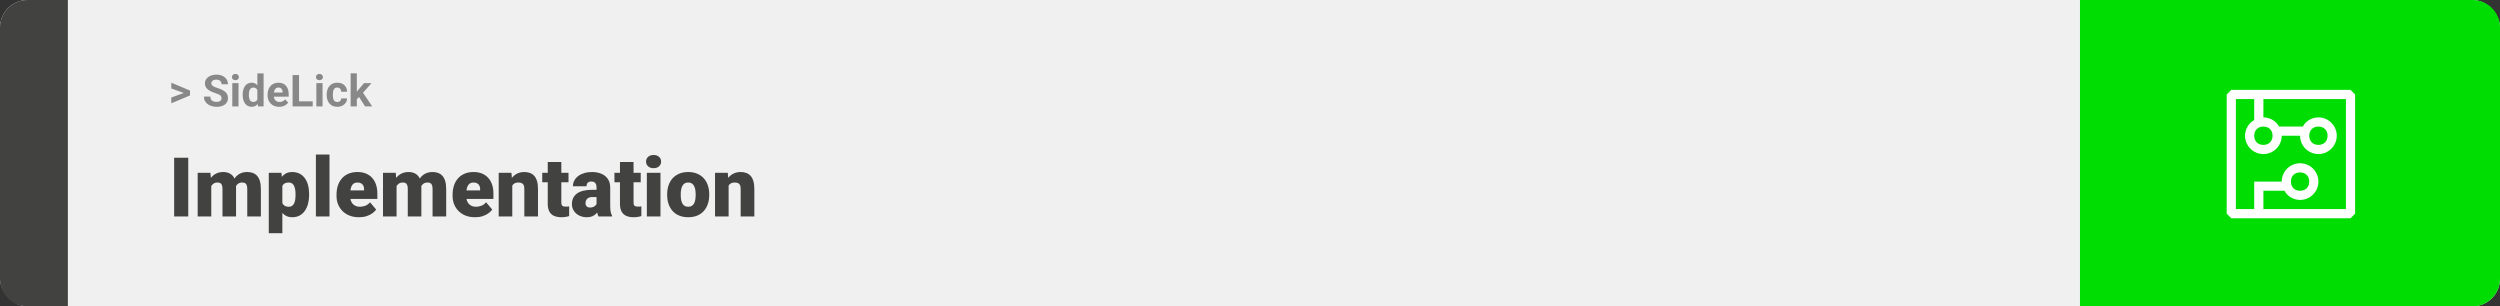 <svg width="1363" height="167" viewBox="0 0 1363 167" fill="none" xmlns="http://www.w3.org/2000/svg">
<rect x="0" y="0" width="1363" height="167" fill="#333333" stroke="none"/>
<rect width="1363" height="167" rx="15" fill="#F0F0F0"/>
<path d="M0 15C0 6.716 6.716 0 15 0H37V167H15C6.716 167 0 160.284 0 152V15Z" fill="#424241"/>
<path d="M100.906 50.922L93.394 48.238V45.086L103.602 49.375V51.637L100.906 50.922ZM93.394 53.172L100.918 50.43L103.602 49.785V52.035L93.394 56.324V53.172ZM120.781 53.535C120.781 53.23 120.734 52.957 120.641 52.715C120.555 52.465 120.391 52.238 120.148 52.035C119.906 51.824 119.566 51.617 119.129 51.414C118.691 51.211 118.125 51 117.43 50.781C116.656 50.531 115.922 50.25 115.227 49.938C114.539 49.625 113.93 49.262 113.398 48.848C112.875 48.426 112.461 47.938 112.156 47.383C111.859 46.828 111.711 46.184 111.711 45.449C111.711 44.738 111.867 44.094 112.18 43.516C112.492 42.93 112.93 42.43 113.492 42.016C114.055 41.594 114.719 41.27 115.484 41.043C116.258 40.816 117.105 40.703 118.027 40.703C119.285 40.703 120.383 40.93 121.32 41.383C122.258 41.836 122.984 42.457 123.5 43.246C124.023 44.035 124.285 44.938 124.285 45.953H120.793C120.793 45.453 120.688 45.016 120.477 44.641C120.273 44.258 119.961 43.957 119.539 43.738C119.125 43.52 118.602 43.41 117.969 43.41C117.359 43.41 116.852 43.504 116.445 43.691C116.039 43.871 115.734 44.117 115.531 44.43C115.328 44.734 115.227 45.078 115.227 45.461C115.227 45.75 115.297 46.012 115.438 46.246C115.586 46.48 115.805 46.699 116.094 46.902C116.383 47.105 116.738 47.297 117.16 47.477C117.582 47.656 118.07 47.832 118.625 48.004C119.555 48.285 120.371 48.602 121.074 48.953C121.785 49.305 122.379 49.699 122.855 50.137C123.332 50.574 123.691 51.07 123.934 51.625C124.176 52.18 124.297 52.809 124.297 53.512C124.297 54.254 124.152 54.918 123.863 55.504C123.574 56.09 123.156 56.586 122.609 56.992C122.062 57.398 121.41 57.707 120.652 57.918C119.895 58.129 119.047 58.234 118.109 58.234C117.266 58.234 116.434 58.125 115.613 57.906C114.793 57.68 114.047 57.34 113.375 56.887C112.711 56.434 112.18 55.855 111.781 55.152C111.383 54.449 111.184 53.617 111.184 52.656H114.711C114.711 53.188 114.793 53.637 114.957 54.004C115.121 54.371 115.352 54.668 115.648 54.895C115.953 55.121 116.312 55.285 116.727 55.387C117.148 55.488 117.609 55.539 118.109 55.539C118.719 55.539 119.219 55.453 119.609 55.281C120.008 55.109 120.301 54.871 120.488 54.566C120.684 54.262 120.781 53.918 120.781 53.535ZM130.039 45.32V58H126.652V45.32H130.039ZM126.441 42.016C126.441 41.523 126.613 41.117 126.957 40.797C127.301 40.477 127.762 40.316 128.34 40.316C128.91 40.316 129.367 40.477 129.711 40.797C130.062 41.117 130.238 41.523 130.238 42.016C130.238 42.508 130.062 42.914 129.711 43.234C129.367 43.555 128.91 43.715 128.34 43.715C127.762 43.715 127.301 43.555 126.957 43.234C126.613 42.914 126.441 42.508 126.441 42.016ZM140.316 55.234V40H143.715V58H140.656L140.316 55.234ZM132.301 51.812V51.566C132.301 50.598 132.41 49.719 132.629 48.93C132.848 48.133 133.168 47.449 133.59 46.879C134.012 46.309 134.531 45.867 135.148 45.555C135.766 45.242 136.469 45.086 137.258 45.086C138 45.086 138.648 45.242 139.203 45.555C139.766 45.867 140.242 46.312 140.633 46.891C141.031 47.461 141.352 48.137 141.594 48.918C141.836 49.691 142.012 50.539 142.121 51.461V52C142.012 52.883 141.836 53.703 141.594 54.461C141.352 55.219 141.031 55.883 140.633 56.453C140.242 57.016 139.766 57.453 139.203 57.766C138.641 58.078 137.984 58.234 137.234 58.234C136.445 58.234 135.742 58.074 135.125 57.754C134.516 57.434 134 56.984 133.578 56.406C133.164 55.828 132.848 55.148 132.629 54.367C132.41 53.586 132.301 52.734 132.301 51.812ZM135.676 51.566V51.812C135.676 52.336 135.715 52.824 135.793 53.277C135.879 53.73 136.016 54.133 136.203 54.484C136.398 54.828 136.648 55.098 136.953 55.293C137.266 55.48 137.645 55.574 138.09 55.574C138.668 55.574 139.145 55.445 139.52 55.188C139.895 54.922 140.18 54.559 140.375 54.098C140.578 53.637 140.695 53.105 140.727 52.504V50.969C140.703 50.477 140.633 50.035 140.516 49.645C140.406 49.246 140.242 48.906 140.023 48.625C139.812 48.344 139.547 48.125 139.227 47.969C138.914 47.812 138.543 47.734 138.113 47.734C137.676 47.734 137.301 47.836 136.988 48.039C136.676 48.234 136.422 48.504 136.227 48.848C136.039 49.191 135.898 49.598 135.805 50.066C135.719 50.527 135.676 51.027 135.676 51.566ZM152.188 58.234C151.203 58.234 150.32 58.078 149.539 57.766C148.758 57.445 148.094 57.004 147.547 56.441C147.008 55.879 146.594 55.227 146.305 54.484C146.016 53.734 145.871 52.938 145.871 52.094V51.625C145.871 50.664 146.008 49.785 146.281 48.988C146.555 48.191 146.945 47.5 147.453 46.914C147.969 46.328 148.594 45.879 149.328 45.566C150.062 45.246 150.891 45.086 151.812 45.086C152.711 45.086 153.508 45.234 154.203 45.531C154.898 45.828 155.48 46.25 155.949 46.797C156.426 47.344 156.785 48 157.027 48.766C157.27 49.523 157.391 50.367 157.391 51.297V52.703H147.312V50.453H154.074V50.195C154.074 49.727 153.988 49.309 153.816 48.941C153.652 48.566 153.402 48.27 153.066 48.051C152.73 47.832 152.301 47.723 151.777 47.723C151.332 47.723 150.949 47.82 150.629 48.016C150.309 48.211 150.047 48.484 149.844 48.836C149.648 49.188 149.5 49.602 149.398 50.078C149.305 50.547 149.258 51.062 149.258 51.625V52.094C149.258 52.602 149.328 53.07 149.469 53.5C149.617 53.93 149.824 54.301 150.09 54.613C150.363 54.926 150.691 55.168 151.074 55.34C151.465 55.512 151.906 55.598 152.398 55.598C153.008 55.598 153.574 55.48 154.098 55.246C154.629 55.004 155.086 54.641 155.469 54.156L157.109 55.938C156.844 56.32 156.48 56.688 156.02 57.039C155.566 57.391 155.02 57.68 154.379 57.906C153.738 58.125 153.008 58.234 152.188 58.234ZM170.492 55.258V58H161.902V55.258H170.492ZM163.039 40.938V58H159.523V40.938H163.039ZM175.859 45.32V58H172.473V45.32H175.859ZM172.262 42.016C172.262 41.523 172.434 41.117 172.777 40.797C173.121 40.477 173.582 40.316 174.16 40.316C174.73 40.316 175.188 40.477 175.531 40.797C175.883 41.117 176.059 41.523 176.059 42.016C176.059 42.508 175.883 42.914 175.531 43.234C175.188 43.555 174.73 43.715 174.16 43.715C173.582 43.715 173.121 43.555 172.777 43.234C172.434 42.914 172.262 42.508 172.262 42.016ZM183.887 55.598C184.301 55.598 184.668 55.52 184.988 55.363C185.309 55.199 185.559 54.973 185.738 54.684C185.926 54.387 186.023 54.039 186.031 53.641H189.207C189.199 54.531 188.961 55.324 188.492 56.02C188.023 56.707 187.395 57.25 186.605 57.648C185.816 58.039 184.934 58.234 183.957 58.234C182.973 58.234 182.113 58.07 181.379 57.742C180.652 57.414 180.047 56.961 179.562 56.383C179.078 55.797 178.715 55.117 178.473 54.344C178.23 53.562 178.109 52.727 178.109 51.836V51.496C178.109 50.598 178.23 49.762 178.473 48.988C178.715 48.207 179.078 47.527 179.562 46.949C180.047 46.363 180.652 45.906 181.379 45.578C182.105 45.25 182.957 45.086 183.934 45.086C184.973 45.086 185.883 45.285 186.664 45.684C187.453 46.082 188.07 46.652 188.516 47.395C188.969 48.129 189.199 49 189.207 50.008H186.031C186.023 49.586 185.934 49.203 185.762 48.859C185.598 48.516 185.355 48.242 185.035 48.039C184.723 47.828 184.336 47.723 183.875 47.723C183.383 47.723 182.98 47.828 182.668 48.039C182.355 48.242 182.113 48.523 181.941 48.883C181.77 49.234 181.648 49.637 181.578 50.09C181.516 50.535 181.484 51.004 181.484 51.496V51.836C181.484 52.328 181.516 52.801 181.578 53.254C181.641 53.707 181.758 54.109 181.93 54.461C182.109 54.812 182.355 55.09 182.668 55.293C182.98 55.496 183.387 55.598 183.887 55.598ZM194.539 39.988V58H191.164V39.988H194.539ZM202.531 45.32L197.023 51.602L194.07 54.59L192.84 52.152L195.184 49.176L198.477 45.32H202.531ZM199.027 58L195.277 52.141L197.609 50.102L202.918 58H199.027Z" fill="#888888"/>
<path d="M102.635 86.008V118H94.944V86.008H102.635ZM115.181 99.257V118H107.776V94.226H114.72L115.181 99.257ZM114.28 105.3L112.588 105.344C112.588 103.674 112.786 102.136 113.182 100.729C113.577 99.323 114.163 98.1 114.939 97.06C115.716 96.02 116.668 95.214 117.796 94.643C118.938 94.072 120.257 93.786 121.751 93.786C122.791 93.786 123.736 93.947 124.585 94.269C125.435 94.577 126.167 95.068 126.783 95.742C127.398 96.401 127.867 97.265 128.189 98.335C128.526 99.389 128.694 100.656 128.694 102.136V118H121.29V103.081C121.29 102.07 121.172 101.308 120.938 100.795C120.718 100.283 120.396 99.939 119.971 99.763C119.546 99.587 119.026 99.499 118.411 99.499C117.767 99.499 117.188 99.645 116.675 99.939C116.163 100.231 115.723 100.642 115.357 101.169C115.005 101.682 114.734 102.29 114.544 102.993C114.368 103.696 114.28 104.465 114.28 105.3ZM127.859 105.3L125.794 105.344C125.794 103.674 125.977 102.136 126.343 100.729C126.724 99.323 127.288 98.1 128.035 97.06C128.797 96.02 129.742 95.214 130.87 94.643C131.998 94.072 133.309 93.786 134.803 93.786C135.887 93.786 136.883 93.947 137.791 94.269C138.699 94.592 139.483 95.112 140.142 95.83C140.801 96.547 141.314 97.499 141.68 98.686C142.046 99.858 142.229 101.308 142.229 103.037V118H134.803V103.037C134.803 102.055 134.686 101.315 134.451 100.817C134.231 100.305 133.909 99.96 133.484 99.785C133.06 99.594 132.554 99.499 131.968 99.499C131.265 99.499 130.657 99.645 130.145 99.939C129.632 100.231 129.2 100.642 128.848 101.169C128.511 101.682 128.262 102.29 128.101 102.993C127.94 103.696 127.859 104.465 127.859 105.3ZM153.941 98.796V127.141H146.536V94.226H153.436L153.941 98.796ZM168.531 105.827V106.289C168.531 108.017 168.333 109.621 167.938 111.101C167.542 112.58 166.956 113.869 166.18 114.968C165.403 116.066 164.437 116.923 163.279 117.539C162.137 118.139 160.811 118.439 159.302 118.439C157.881 118.439 156.658 118.125 155.633 117.495C154.607 116.865 153.75 115.993 153.062 114.88C152.374 113.767 151.817 112.492 151.392 111.057C150.967 109.621 150.63 108.105 150.381 106.508V105.915C150.63 104.201 150.967 102.612 151.392 101.147C151.817 99.668 152.374 98.378 153.062 97.28C153.75 96.181 154.6 95.324 155.611 94.709C156.636 94.094 157.859 93.786 159.28 93.786C160.789 93.786 162.115 94.072 163.257 94.643C164.415 95.214 165.381 96.035 166.158 97.104C166.949 98.159 167.542 99.426 167.938 100.905C168.333 102.385 168.531 104.025 168.531 105.827ZM161.126 106.289V105.827C161.126 104.904 161.06 104.062 160.928 103.3C160.796 102.524 160.584 101.85 160.291 101.279C160.013 100.708 159.639 100.268 159.17 99.96C158.702 99.653 158.123 99.499 157.435 99.499C156.644 99.499 155.977 99.624 155.435 99.873C154.908 100.107 154.483 100.473 154.161 100.971C153.853 101.455 153.633 102.062 153.501 102.795C153.384 103.513 153.333 104.355 153.348 105.322V107.124C153.318 108.237 153.428 109.218 153.677 110.068C153.926 110.903 154.358 111.555 154.974 112.023C155.589 112.492 156.424 112.727 157.479 112.727C158.182 112.727 158.768 112.565 159.236 112.243C159.705 111.906 160.079 111.445 160.357 110.859C160.635 110.258 160.833 109.57 160.95 108.793C161.067 108.017 161.126 107.182 161.126 106.289ZM179.649 84.25V118H172.222V84.25H179.649ZM195.733 118.439C193.799 118.439 192.071 118.139 190.547 117.539C189.024 116.923 187.735 116.081 186.68 115.012C185.64 113.942 184.842 112.712 184.285 111.32C183.743 109.929 183.472 108.457 183.472 106.904V106.069C183.472 104.326 183.714 102.714 184.197 101.235C184.681 99.741 185.398 98.437 186.351 97.324C187.303 96.21 188.497 95.346 189.932 94.731C191.368 94.101 193.038 93.786 194.942 93.786C196.626 93.786 198.135 94.057 199.468 94.599C200.801 95.141 201.929 95.918 202.852 96.928C203.79 97.939 204.5 99.162 204.983 100.598C205.481 102.033 205.73 103.645 205.73 105.432V108.442H186.307V103.806H198.501V103.234C198.516 102.443 198.377 101.77 198.084 101.213C197.806 100.656 197.396 100.231 196.854 99.939C196.312 99.645 195.652 99.499 194.876 99.499C194.07 99.499 193.404 99.675 192.876 100.026C192.364 100.378 191.961 100.861 191.668 101.477C191.39 102.077 191.192 102.773 191.075 103.564C190.958 104.355 190.899 105.19 190.899 106.069V106.904C190.899 107.783 191.016 108.581 191.25 109.299C191.5 110.017 191.851 110.632 192.305 111.145C192.774 111.643 193.331 112.031 193.975 112.309C194.634 112.587 195.381 112.727 196.216 112.727C197.227 112.727 198.223 112.536 199.205 112.155C200.186 111.774 201.028 111.145 201.731 110.266L205.093 114.265C204.61 114.953 203.921 115.62 203.028 116.264C202.149 116.909 201.094 117.436 199.864 117.846C198.633 118.242 197.256 118.439 195.733 118.439ZM216.211 99.257V118H208.807V94.226H215.75L216.211 99.257ZM215.311 105.3L213.619 105.344C213.619 103.674 213.816 102.136 214.212 100.729C214.607 99.323 215.193 98.1 215.97 97.06C216.746 96.02 217.698 95.214 218.826 94.643C219.969 94.072 221.287 93.786 222.781 93.786C223.821 93.786 224.766 93.947 225.616 94.269C226.465 94.577 227.198 95.068 227.813 95.742C228.428 96.401 228.897 97.265 229.219 98.335C229.556 99.389 229.725 100.656 229.725 102.136V118H222.32V103.081C222.32 102.07 222.203 101.308 221.968 100.795C221.749 100.283 221.426 99.939 221.001 99.763C220.577 99.587 220.057 99.499 219.441 99.499C218.797 99.499 218.218 99.645 217.706 99.939C217.193 100.231 216.753 100.642 216.387 101.169C216.036 101.682 215.765 102.29 215.574 102.993C215.398 103.696 215.311 104.465 215.311 105.3ZM228.89 105.3L226.824 105.344C226.824 103.674 227.007 102.136 227.374 100.729C227.754 99.323 228.318 98.1 229.065 97.06C229.827 96.02 230.772 95.214 231.9 94.643C233.028 94.072 234.339 93.786 235.833 93.786C236.917 93.786 237.913 93.947 238.821 94.269C239.729 94.592 240.513 95.112 241.172 95.83C241.832 96.547 242.344 97.499 242.71 98.686C243.077 99.858 243.26 101.308 243.26 103.037V118H235.833V103.037C235.833 102.055 235.716 101.315 235.481 100.817C235.262 100.305 234.939 99.96 234.515 99.785C234.09 99.594 233.584 99.499 232.999 99.499C232.295 99.499 231.688 99.645 231.175 99.939C230.662 100.231 230.23 100.642 229.878 101.169C229.542 101.682 229.292 102.29 229.131 102.993C228.97 103.696 228.89 104.465 228.89 105.3ZM259.014 118.439C257.081 118.439 255.352 118.139 253.829 117.539C252.305 116.923 251.016 116.081 249.961 115.012C248.921 113.942 248.123 112.712 247.566 111.32C247.024 109.929 246.753 108.457 246.753 106.904V106.069C246.753 104.326 246.995 102.714 247.479 101.235C247.962 99.741 248.68 98.437 249.632 97.324C250.584 96.21 251.778 95.346 253.213 94.731C254.649 94.101 256.319 93.786 258.223 93.786C259.908 93.786 261.417 94.057 262.75 94.599C264.083 95.141 265.21 95.918 266.133 96.928C267.071 97.939 267.781 99.162 268.265 100.598C268.763 102.033 269.012 103.645 269.012 105.432V108.442H249.588V103.806H261.783V103.234C261.797 102.443 261.658 101.77 261.365 101.213C261.087 100.656 260.677 100.231 260.135 99.939C259.593 99.645 258.934 99.499 258.157 99.499C257.352 99.499 256.685 99.675 256.158 100.026C255.645 100.378 255.242 100.861 254.949 101.477C254.671 102.077 254.473 102.773 254.356 103.564C254.239 104.355 254.18 105.19 254.18 106.069V106.904C254.18 107.783 254.297 108.581 254.532 109.299C254.781 110.017 255.132 110.632 255.586 111.145C256.055 111.643 256.612 112.031 257.256 112.309C257.916 112.587 258.663 112.727 259.498 112.727C260.508 112.727 261.504 112.536 262.486 112.155C263.467 111.774 264.31 111.145 265.013 110.266L268.375 114.265C267.891 114.953 267.203 115.62 266.309 116.264C265.43 116.909 264.375 117.436 263.145 117.846C261.915 118.242 260.538 118.439 259.014 118.439ZM279.295 99.301V118H271.89V94.226H278.833L279.295 99.301ZM278.416 105.3L276.68 105.344C276.68 103.527 276.9 101.909 277.339 100.488C277.779 99.052 278.401 97.836 279.207 96.84C280.013 95.844 280.972 95.09 282.085 94.577C283.213 94.05 284.466 93.786 285.843 93.786C286.941 93.786 287.945 93.947 288.853 94.269C289.776 94.592 290.567 95.112 291.226 95.83C291.9 96.547 292.413 97.499 292.764 98.686C293.13 99.858 293.313 101.308 293.313 103.037V118H285.865V103.015C285.865 102.062 285.733 101.337 285.469 100.839C285.206 100.327 284.825 99.975 284.327 99.785C283.829 99.594 283.221 99.499 282.503 99.499C281.741 99.499 281.097 99.645 280.569 99.939C280.042 100.231 279.617 100.642 279.295 101.169C278.987 101.682 278.76 102.29 278.614 102.993C278.482 103.696 278.416 104.465 278.416 105.3ZM309.947 94.226V99.367H295.621V94.226H309.947ZM298.631 88.315H306.036V110.244C306.036 110.874 306.109 111.364 306.255 111.716C306.402 112.053 306.651 112.294 307.002 112.441C307.369 112.573 307.852 112.639 308.453 112.639C308.877 112.639 309.229 112.631 309.507 112.617C309.786 112.587 310.049 112.551 310.298 112.507V117.802C309.668 118.007 309.009 118.161 308.321 118.264C307.632 118.381 306.9 118.439 306.124 118.439C304.542 118.439 303.187 118.19 302.059 117.692C300.945 117.194 300.096 116.411 299.51 115.341C298.924 114.272 298.631 112.88 298.631 111.167V88.315ZM325.24 112.023V102.224C325.24 101.55 325.145 100.971 324.954 100.488C324.764 100.004 324.463 99.631 324.053 99.367C323.643 99.089 323.094 98.95 322.405 98.95C321.849 98.95 321.373 99.045 320.977 99.235C320.582 99.426 320.281 99.711 320.076 100.092C319.871 100.473 319.769 100.957 319.769 101.542H312.364C312.364 100.444 312.605 99.426 313.089 98.488C313.587 97.536 314.29 96.709 315.198 96.005C316.121 95.302 317.22 94.76 318.494 94.379C319.783 93.984 321.219 93.786 322.801 93.786C324.69 93.786 326.375 94.101 327.854 94.731C329.349 95.361 330.528 96.306 331.392 97.565C332.256 98.811 332.688 100.378 332.688 102.268V112.001C332.688 113.554 332.776 114.733 332.952 115.539C333.128 116.33 333.377 117.026 333.699 117.626V118H326.272C325.921 117.268 325.657 116.374 325.481 115.319C325.32 114.25 325.24 113.151 325.24 112.023ZM326.141 103.476L326.185 107.431H322.911C322.222 107.431 321.636 107.526 321.153 107.717C320.684 107.907 320.303 108.171 320.01 108.508C319.732 108.83 319.527 109.196 319.395 109.606C319.278 110.017 319.219 110.449 319.219 110.903C319.219 111.342 319.322 111.738 319.527 112.089C319.747 112.426 320.04 112.69 320.406 112.88C320.772 113.071 321.182 113.166 321.636 113.166C322.457 113.166 323.152 113.012 323.724 112.705C324.31 112.382 324.756 111.994 325.064 111.54C325.372 111.086 325.525 110.661 325.525 110.266L327.151 113.298C326.858 113.884 326.521 114.477 326.141 115.078C325.774 115.678 325.313 116.235 324.756 116.748C324.214 117.246 323.548 117.656 322.757 117.978C321.966 118.286 321.006 118.439 319.878 118.439C318.414 118.439 317.066 118.139 315.835 117.539C314.62 116.938 313.646 116.103 312.913 115.034C312.181 113.95 311.814 112.705 311.814 111.298C311.814 110.068 312.034 108.969 312.474 108.002C312.928 107.036 313.609 106.215 314.517 105.542C315.425 104.868 316.583 104.355 317.989 104.003C319.395 103.652 321.05 103.476 322.955 103.476H326.141ZM349.322 94.226V99.367H334.996V94.226H349.322ZM338.006 88.315H345.411V110.244C345.411 110.874 345.484 111.364 345.63 111.716C345.777 112.053 346.026 112.294 346.377 112.441C346.744 112.573 347.227 112.639 347.828 112.639C348.252 112.639 348.604 112.631 348.882 112.617C349.161 112.587 349.424 112.551 349.673 112.507V117.802C349.043 118.007 348.384 118.161 347.696 118.264C347.007 118.381 346.275 118.439 345.499 118.439C343.917 118.439 342.562 118.19 341.434 117.692C340.32 117.194 339.471 116.411 338.885 115.341C338.299 114.272 338.006 112.88 338.006 111.167V88.315ZM360.088 94.226V118H352.662V94.226H360.088ZM352.222 88.095C352.222 87.04 352.603 86.176 353.365 85.502C354.126 84.829 355.115 84.492 356.331 84.492C357.547 84.492 358.536 84.829 359.297 85.502C360.059 86.176 360.44 87.04 360.44 88.095C360.44 89.15 360.059 90.014 359.297 90.688C358.536 91.362 357.547 91.699 356.331 91.699C355.115 91.699 354.126 91.362 353.365 90.688C352.603 90.014 352.222 89.15 352.222 88.095ZM363.736 106.354V105.893C363.736 104.15 363.985 102.546 364.483 101.081C364.981 99.602 365.713 98.32 366.68 97.236C367.647 96.152 368.841 95.31 370.262 94.709C371.683 94.094 373.323 93.786 375.184 93.786C377.059 93.786 378.707 94.094 380.127 94.709C381.563 95.31 382.764 96.152 383.731 97.236C384.698 98.32 385.43 99.602 385.928 101.081C386.426 102.546 386.675 104.15 386.675 105.893V106.354C386.675 108.083 386.426 109.687 385.928 111.167C385.43 112.631 384.698 113.913 383.731 115.012C382.764 116.096 381.57 116.938 380.149 117.539C378.729 118.139 377.088 118.439 375.228 118.439C373.367 118.439 371.719 118.139 370.284 117.539C368.848 116.938 367.647 116.096 366.68 115.012C365.713 113.913 364.981 112.631 364.483 111.167C363.985 109.687 363.736 108.083 363.736 106.354ZM371.141 105.893V106.354C371.141 107.248 371.207 108.083 371.338 108.859C371.47 109.636 371.69 110.317 371.998 110.903C372.305 111.474 372.723 111.921 373.25 112.243C373.777 112.565 374.437 112.727 375.228 112.727C376.004 112.727 376.648 112.565 377.161 112.243C377.688 111.921 378.106 111.474 378.414 110.903C378.721 110.317 378.941 109.636 379.073 108.859C379.205 108.083 379.271 107.248 379.271 106.354V105.893C379.271 105.029 379.205 104.216 379.073 103.454C378.941 102.678 378.721 101.997 378.414 101.411C378.106 100.81 377.688 100.341 377.161 100.004C376.634 99.668 375.975 99.499 375.184 99.499C374.407 99.499 373.755 99.668 373.228 100.004C372.715 100.341 372.305 100.81 371.998 101.411C371.69 101.997 371.47 102.678 371.338 103.454C371.207 104.216 371.141 105.029 371.141 105.893ZM397.244 99.301V118H389.839V94.226H396.783L397.244 99.301ZM396.365 105.3L394.629 105.344C394.629 103.527 394.849 101.909 395.289 100.488C395.728 99.052 396.351 97.836 397.156 96.84C397.962 95.844 398.921 95.09 400.035 94.577C401.163 94.05 402.415 93.786 403.792 93.786C404.891 93.786 405.894 93.947 406.802 94.269C407.725 94.592 408.516 95.112 409.175 95.83C409.849 96.547 410.362 97.499 410.713 98.686C411.08 99.858 411.263 101.308 411.263 103.037V118H403.814V103.015C403.814 102.062 403.682 101.337 403.418 100.839C403.155 100.327 402.774 99.975 402.276 99.785C401.778 99.594 401.17 99.499 400.452 99.499C399.69 99.499 399.046 99.645 398.519 99.939C397.991 100.231 397.566 100.642 397.244 101.169C396.937 101.682 396.709 102.29 396.563 102.993C396.431 103.696 396.365 104.465 396.365 105.3Z" fill="#424241"/>
<path d="M1363 15C1363 6.716 1356.28 0 1348 0H1134V167H1348C1356.28 167 1363 160.284 1363 152V15Z" fill="#00DD02"/>
<path d="M1281.5 49H1216.5L1214 51.5V116.5L1216.5 119H1281.5L1284 116.5V51.5L1281.5 49ZM1279 114H1234V104H1245.5C1247 107 1250.5 109 1254 109C1259.5 109 1264 104.5 1264 99C1264 93.5 1259.5 89 1254 89C1248.5 89 1244 93.5 1244 99H1229V114H1219V54H1229V65.5C1226 67 1224 70.5 1224 74C1224 79.5 1228.5 84 1234 84C1239.5 84 1244 79.5 1244 74H1254C1254 79.5 1258.5 84 1264 84C1269.5 84 1274 79.5 1274 74C1274 68.5 1269.5 64 1264 64C1260.5 64 1257 66 1255.5 69H1242.5C1241 66 1237.5 64 1234 64V54H1279V114ZM1249 99C1249 96 1251 94 1254 94C1257 94 1259 96 1259 99C1259 102 1257 104 1254 104C1251 104 1249 102 1249 99ZM1234 69C1237 69 1239 71 1239 74C1239 77 1237 79 1234 79C1231 79 1229 77 1229 74C1229 71 1231 69 1234 69ZM1264 69C1267 69 1269 71 1269 74C1269 77 1267 79 1264 79C1261 79 1259 77 1259 74C1259 71 1261 69 1264 69Z" fill="white"/>
</svg>
